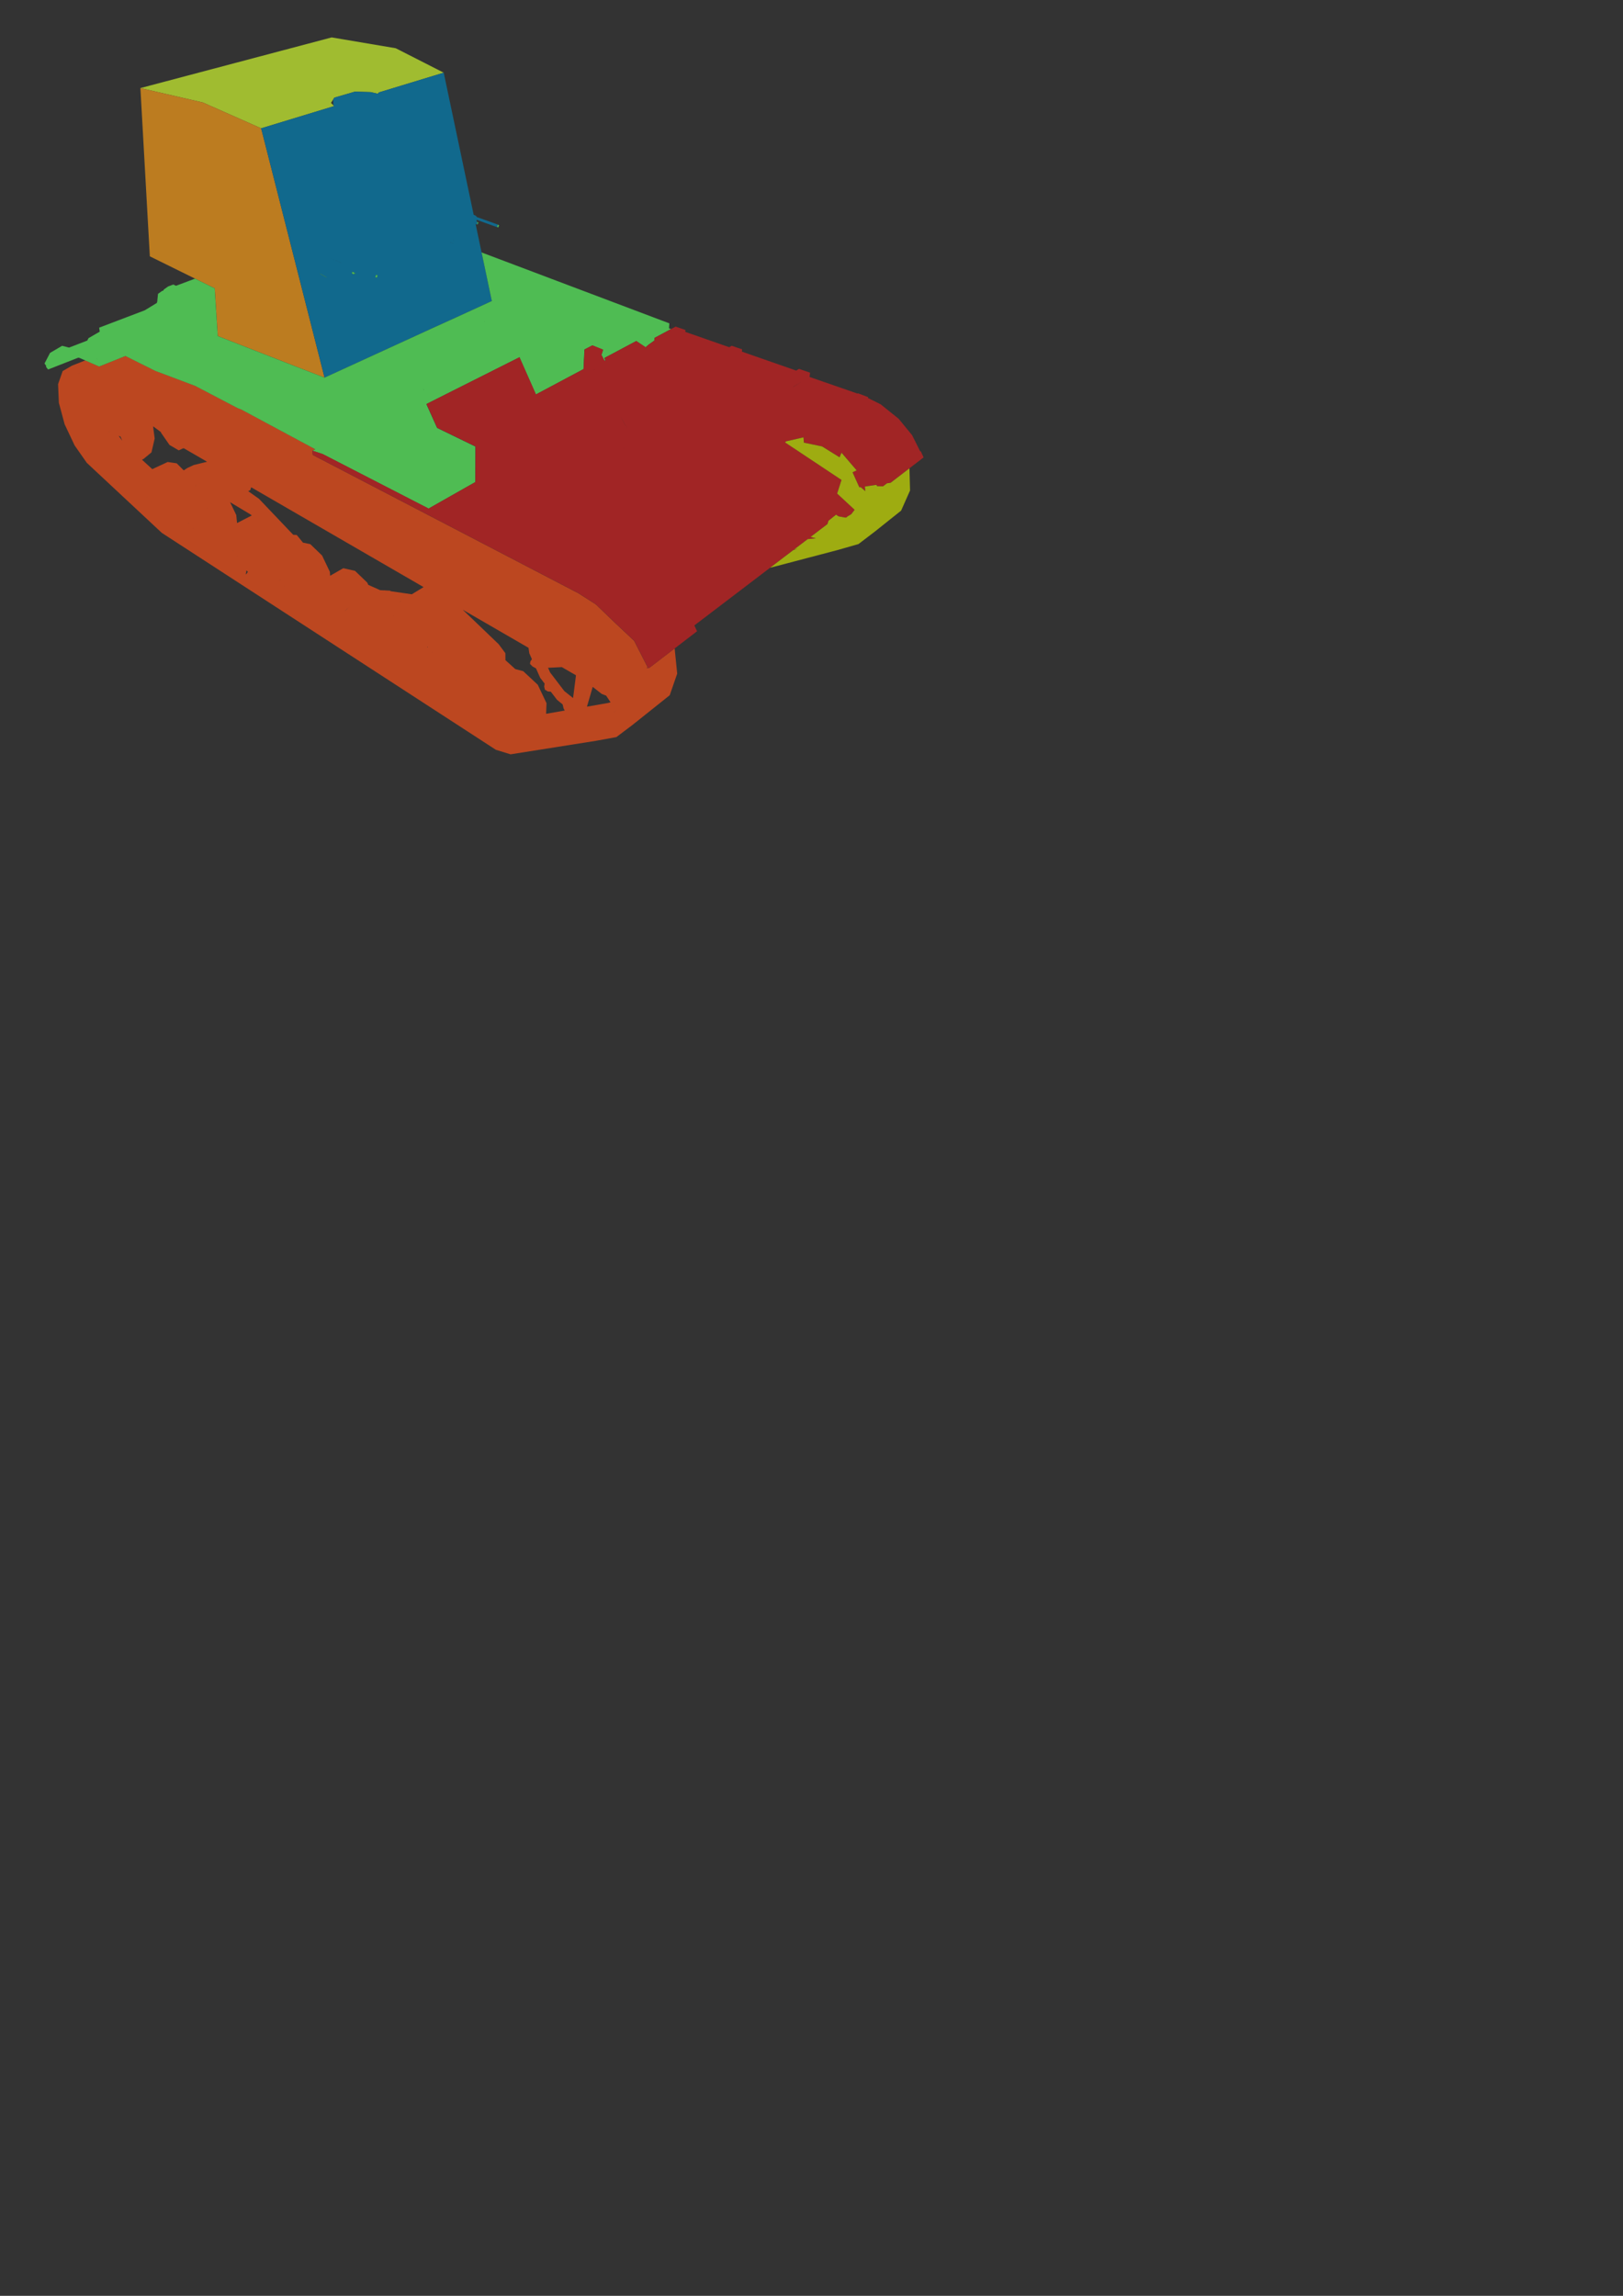 <?xml version="1.0" encoding="UTF-8" standalone="no"?>
<!-- Created with Inkscape (http://www.inkscape.org/) -->

<svg
   xmlns:dc="http://purl.org/dc/elements/1.1/"
   xmlns:cc="http://creativecommons.org/ns#"
   xmlns:rdf="http://www.w3.org/1999/02/22-rdf-syntax-ns#"
   xmlns:svg="http://www.w3.org/2000/svg"
   xmlns="http://www.w3.org/2000/svg"
   xmlns:sodipodi="http://sodipodi.sourceforge.net/DTD/sodipodi-0.dtd"
   xmlns:inkscape="http://www.inkscape.org/namespaces/inkscape"
   width="744.094"
   height="1052.362"
   id="svg2"
   version="1.1"
   inkscape:version="0.48.4 r9939"
   sodipodi:docname="tank-prototype3.svg">
  <rect width="100%" height="100%" fill="#333333" stroke="none"/>
  <defs
     id="defs4" />
  <sodipodi:namedview
     id="base"
     pagecolor="#ffffff"
     bordercolor="#666666"
     borderopacity="1.0"
     inkscape:pageopacity="0.0"
     inkscape:pageshadow="2"
     inkscape:zoom="0.98994949"
     inkscape:cx="-61.517636"
     inkscape:cy="879.22248"
     inkscape:document-units="px"
     inkscape:current-layer="g16975"
     showgrid="false"
     inkscape:window-width="1360"
     inkscape:window-height="705"
     inkscape:window-x="-8"
     inkscape:window-y="-8"
     inkscape:window-maximized="1" />
  <g
     inkscape:label="Layer 1"
     inkscape:groupmode="layer"
     id="layer1">
    <g
       id="g16975"
       transform="matrix(0.064,0,0,0.064,-206.325,-201.92)">
      <g
         id="Layer_1_copy"
         style="opacity:0.669"
         transform="translate(2948.83,3075.661)">
        <polygon
           id="polygon16939"
           points="2669.9,778.7 2802,740.1 2817.2,735.7 2931.1,739 2981,750.7 2989.8,741.2 3159.9,689.4 3453.6,599.9 3109.8,424.8 2651.1,347.3 1280.8,710.2 1728.5,813.5 2145.8,998.4 2668.9,839 2663.2,833.3 2646.2,816.6 2661.6,792 "
           style="fill:#d5ff2e" />
        <polygon
           id="turret-side1"
           points="1813.3,2144.6 1834.9,2486.1 2392.5,2703.7 2598.8,2783.6 2600,2784.1 2145.8,998.4 1728.5,813.5 1280.8,710.2 1348.3,1915.3 1672.2,2075 1700.3,2088.9 1711.2,2094.3 1762.4,2119.5 1774.4,2125.4 "
           style="fill:#ff9f17"
           inkscape:label="#polygon16941" />
        <path
           id="turret-front"
           d="m 3724.9,1887.4 -42.7,-202.4 0.5,-0.8 11.8,4.3 0.1,-20.3 -5.4,-2 0.1,-12.6 154.1,55.4 -7.7,-6.4 6.3,-14.6 -152.5,-54.6 0,-3.3 -11.3,-8.6 -10,-3.6 -214.6,-1018 -293.7,89.5 -170.2,51.9 -8.8,9.5 -49.9,-11.6 -113.8,-3.4 -15.3,4.5 -132.1,38.6 -8.3,13.3 1.6,41.3 5.7,5.6 -523.2,159.4 454.4,1785.6 0.6,-0.3 103.5,-47.4 221,-101.3 455.9,-209 161.2,-73.2 256.2,-117.5 -54.3,-257.5 -19.2,-90.5 z m -225.1,-72.4 0.5,-0.4 25.4,10.2 -25.9,-9.8 z m 19,-14.5 0.4,-0.3 10.3,4.3 -10.7,-4 z m -519.5,-960.6 2.1,0.1 0.1,0.6 -2.2,-0.7 z m -279.7,1121.8 0,0.4 -77.1,-32.4 77.1,32 z m 76,74.5 3.7,-9.2 0.1,-0.2 0.7,-1.1 15.9,8.3 9.6,7.6 -11.5,-4.8 -4.8,7.8 -13.7,-8.4 z m 875.2,-360.6 -0.2,-0.2 -0.5,-0.5 16.7,6 -16,-5.3 z m -1108.3,362 12.6,5.4 44.8,25.2 -12.6,-5.4 -44.8,-25.2 z m 411,31.3 -10.5,-6 7.7,-16.1 9.4,6.5 -6.6,15.6 z"
           inkscape:connector-curvature="0"
           style="fill:#0083b9"
           inkscape:label="#path16943" />
        <path
           id="hull-side1"
           d="m 5107.9,4723.6 -23.8,18.2 -156.4,120 -18.8,2.1 -1.3,-2.7 7.6,-0.8 -97.2,-191 -135.2,-127.1 -60,-57.7 -19.8,-19.1 -59.8,-57.5 -88.2,-56.2 -38.9,-24.7 -85.9,-44.7 -613.4,-319.4 -130,-67.7 -254.5,-132.5 -198.5,-103.3 -235.5,-122.5 -179.4,-93.4 -161.3,-84 -42.1,-21.9 -1.9,-30.8 20.5,-10.2 -183.7,-98.7 -64.4,-34.6 -283,-151.9 -24.4,-9.1 -305.2,-159.7 -274.6,-103.3 -12.1,-4.6 -94.1,-47 -118.6,-59.2 -188.4,75.5 -20,-8.8 -53.2,-23.4 -26,-11.4 -95.3,37.6 -67.2,38.7 -32.8,94 5.6,133.4 41.3,153.8 71.7,151.8 87.2,124.5 536.9,501.4 2393.4,1553.8 105.3,32.5 610.7,-96.6 147.2,-26.8 113.1,-85.2 269.1,-214.6 53.6,-154.7 -18.3,-180.5 z m -802.4,400.9 6.5,27.9 8.5,16 -133.4,23.3 2.9,-76 -62.7,-132 -104.3,-97.3 -56.5,-14.9 -70.8,-63.9 -0.3,-49.8 -48.1,-64.6 -257.6,-247 471.3,272.8 5.6,39.1 18.8,42.4 -10.9,16.1 -2.9,18 18.4,18.2 24.8,13.8 29.7,67 31.8,41.6 -2.9,21.4 5.2,22.6 20,12 22.4,2.4 44.3,58 40.2,32.9 z m -2933.9,-1991.7 55.8,40.9 1.9,6.1 59.8,86.3 66.3,38.9 31.4,-14.5 0.9,0.7 3.5,-1.6 167.4,96.9 -96.7,23.7 -45.7,21.6 -25,16.4 -50.5,-50.5 -64.6,-9.5 -110.2,51.2 -74,-67.7 11.1,-5.1 57,-47.2 23,-99.2 -11.4,-87.4 z m -12.3,540.5 -6.8,3 6.9,-3.3 -0.1,0.3 z m -208.5,-437.2 -25.6,-35.6 13,6.2 12.6,29.4 z m -88.8,-65.9 0.5,0.2 -18.2,9.7 17.7,-9.9 z m 1244.2,1110.1 8.1,-4.5 -0.2,0.4 -7.9,4.1 z m -24.3,-45.2 0.6,0.4 -8.6,4.2 8,-4.6 z m -522.7,-517.6 1.2,2.4 -2.3,-2.5 1.1,0.1 z m -59.6,-172.9 -0.2,-5.3 0.3,2.2 -0.1,3.1 z m -21.5,15.7 -0.2,1.2 -1.9,-17 2.1,15.8 z m 402.1,210.1 -0.5,0.2 -14.9,-9.6 13.9,10.1 -105.6,54.5 -5.6,-57.5 -44.3,-92.1 141.6,85 15.4,9.4 z m -749.3,-133.9 0.4,0.3 -4.7,1.8 4.3,-2.1 z m 298.8,188.5 0.4,0.3 -7.4,3.2 7,-3.5 z m 29.7,37.7 -0.2,0.4 -6.8,3.2 7,-3.6 z m 278.9,165.1 3.4,-1.8 4.6,-2.4 0.5,0.3 -8.5,3.9 z m 38.8,35.3 -7.8,3.9 8,-4.3 -0.2,0.4 z M 4632,5114 l -152.3,26.7 41.3,-141.8 64.4,50.5 31.7,12.3 31.7,47.7 -16.8,4.6 z m -431.1,-251.7 98.7,-5 101.5,58.7 -20.8,162.9 -62.7,-49.9 -101.6,-133.1 -15.1,-33.6 z m 69.5,-221.2 0.2,0.5 -1.2,-0.7 1,0.2 z M 2610,4490.4 l 5.1,-3.3 -0.3,0.4 -1,0.6 -3.8,2.3 z m 141.6,-41.2 27.8,-24.6 -36.1,33 8.3,-8.4 z m 240.4,276.9 -0.3,0.4 -4.7,3 5,-3.4 z m 347.6,-10.4 -0.9,0.8 -2.6,-1.6 2.2,-2 2,2.3 -0.7,0.5 z m -4.5,-1.4 -0.4,-0.3 3,-1.9 0.2,0.2 -2.8,2 z m -237.4,-225.8 -0.5,0.3 -2.1,-1.5 2.6,1.2 z m 273.8,262.4 -0.3,5.9 -0.1,-6.3 0.4,0.4 z m -224.5,-366.1 -8.8,4.3 7.2,-4.4 1.6,0.1 z m 398.4,566.8 0.1,0.5 -5.5,3.3 5.4,-3.8 z m -320.3,-615.8 -152.1,-22.2 -3.1,-3.7 -34.4,-1.7 -8.8,-1.3 -1.3,0.8 -26.9,-1.4 -85,-37.9 -8,-16.6 -87.4,-84 -84,-18.7 -94.3,54.1 -1.7,-28.2 -55.8,-116.9 -84.3,-81.3 -52.5,-11 -44.6,-54.6 -25.5,-1.7 -245.1,-257.6 -77.2,-54.7 14.3,-7.2 7,-20.6 1235,714.9 -84.3,51.5 z m -1184.4,-171.3 10.1,10.9 -13.3,17.7 -2,-1.3 5.2,-27.3 z m 2643,1006.8 4.1,-3.1 0.1,0.2 -3.8,2.9 -0.3,0.2 -26.4,20.2 26.3,-20.4 z M 831.6,2756.5 l 12.7,-5.1 0.4,0.1 -13.1,5 z"
           inkscape:connector-curvature="0"
           style="fill:#ff5117"
           inkscape:label="#path16945" />
        <g
           id="hull-rear"
           inkscape:label="#g16947">
          <polygon
             id="polygon16949"
             points="3841.9,1688.1 3835.6,1702.6 3843.3,1709.1 3850.4,1694.1 "
             style="fill:#5cff62" />
          <polygon
             id="polygon16951"
             points="3694.6,1668.2 3694.5,1688.5 3702.4,1674.6 "
             style="fill:#5cff62" />
          <polygon
             id="polygon16953"
             points="2575.1,2043 2562.5,2037.6 2607.3,2062.8 2619.9,2068.2 "
             style="fill:#5cff62" />
          <polygon
             id="polygon16955"
             points="2809.3,2044.7 2814.1,2036.8 2808.8,2034.6 2807.9,2033.9 2825.6,2041.7 2816,2034 2800.1,2025.7 2799.4,2026.8 2799.3,2027 2795.6,2036.2 "
             style="fill:#5cff62" />
          <polygon
             id="polygon16957"
             points="2980.2,2053.2 2970.7,2046.7 2963.1,2062.8 2973.5,2068.9 "
             style="fill:#5cff62" />
          <polygon
             id="polygon16959"
             points="4960.9,2522.6 4960.6,2523.3 4962.5,2522.3 4962.6,2521.6 4962.7,2518.5 "
             style="fill:#5cff62" />
          <path
             id="path16961"
             d="m 5070,2395.3 -1345.1,-507.9 19.1,90.5 54.3,257.5 -256.3,117.5 -161.2,73.2 -455.9,209 -221,101.3 -103.5,47.4 -0.6,0.3 -1.2,-0.5 -206.3,-79.9 -557.6,-217.6 -21.6,-341.5 -38.9,-19.2 -12,-5.9 -51.2,-25.2 -10.9,-5.4 -28.1,-13.8 -136.2,51 -19,-9 -37.4,13.9 -32.3,23 -0.6,5.5 -11.5,4.3 -28.1,20.1 -5.2,51 1.6,2.3 -0.3,0.4 -0.4,0.5 -4.4,5.7 2.3,4 -88.6,54 -326.6,124.3 4.1,28.7 -79.9,46.1 -9.9,17.9 -129.9,50 -49.6,-12.8 -86.7,50.9 -39.5,75.9 12.5,18.1 -2.6,4.6 15.6,20.3 217.2,-85.1 10.5,3.2 38.9,17.1 26,11.4 53.2,23.4 20,8.8 188.4,-75.5 118.6,59.2 94.1,47 12.1,4.6 274.6,103.3 305.2,159.7 24.4,9.1 282.9,151.9 64.4,34.6 183.7,98.7 -20.5,10.2 73,24.4 663.3,341.3 95.5,49.1 151.8,-86.1 140.6,-79.7 41.1,-23.3 1,0.5 0.5,-104.1 0.3,-59.7 0.4,-92.1 -274.5,-133.6 -76.8,-170.6 143.3,-72.1 523.2,-263 16.1,36.5 101.8,230 341.2,-181.7 6.3,-131.9 0.4,-8.5 56.7,-29.4 46.3,18.7 30.3,12.3 -10.6,33.9 -4,-2.2 23.9,46.4 7,1.8 0.9,0.2 -7.2,-21.2 227.5,-121.1 31.3,20.8 4.9,3.3 39.6,26.3 -7.1,-7.6 20.9,-17.5 40,-28.6 0.6,-0.7 -0.5,-0.7 1,-17.6 34,-18.3 16.5,-8.8 63.9,-34.3 4.6,-2.5 -14.8,-5.1 2.7,-35.6 z m -1320.2,-18.9 -2.7,4.9 -6.8,10.1 9.5,-15 z m -438.5,488.5 0.2,15.2 -0.8,-13.7 0.6,-1.5 z m -2341.9,-214.5 0.7,-0.3 4.2,1.8 -4.9,-1.5 z"
             inkscape:connector-curvature="0"
             style="fill:#5cff62" />
          <polygon
             id="polygon16963"
             points="3698.3,3542.1 3698.9,3542.4 3699.7,3540.8 "
             style="fill:#5cff62" />
        </g>
        <path
           id="hull-front"
           d="m 6871.2,3311.3 -4.2,1 -58.1,-116.2 -96.2,-117.3 -129.3,-103.9 -90.2,-44.6 1.1,-6.5 -73.7,-27.8 -3.1,2.1 -343,-118.9 3.6,-30.7 -79.6,-27.4 -19.9,12.4 -388.8,-135.7 1.4,-16.4 -74.5,-25.6 -17.9,10.3 -314.5,-109.8 0.9,-13.6 -70.3,-24.2 -31.9,17.1 -4.6,2.5 -63.9,34.3 -16.5,8.8 -34,18.3 -1,17.6 0.5,0.7 0.2,0.2 -0.7,0.6 -0.2,3.1 0,0.7 -1.9,1 0.3,-0.8 1.8,-4.1 -0.1,-0.2 -40,28.6 -20.9,17.5 7.1,7.6 -39.6,-26.3 -4.9,-3.3 -31.3,-20.8 -227.5,121.1 7.2,21.2 -0.9,-0.2 -7,-1.8 -23.9,-46.4 -1.5,-0.2 0.5,-0.3 1,0.4 4,2.2 10.6,-33.9 -30.3,-12.3 -46.3,-18.7 -56.7,29.4 -0.4,8.5 -6.3,131.9 -341.2,181.7 -101.8,-230 -16.1,-36.5 -523.2,263 -143.3,72.1 76.8,170.6 274.5,133.6 -0.4,92.1 -0.3,59.7 -0.5,104.1 -1,-0.5 -41.1,23.3 -140.6,79.7 -151.8,86.1 -95.5,-49.1 -663.3,-341.3 -73,-24.4 1.9,30.8 42.1,21.9 161.3,84 179.4,93.4 235.5,122.6 198.5,103.3 254.5,132.5 130,67.7 613.5,319.3 85.9,44.7 38.9,24.7 88.2,56.2 59.8,57.5 19.8,19.1 60,57.7 135.2,127.1 97.2,191 -7.6,0.8 1.3,2.7 18.8,-2.1 156.4,-120 23.8,-18.2 160.1,-122.8 -19.4,-41.8 542.5,-413 60.7,-46.2 29,-22.1 75.5,-57.5 33.4,-12.8 -25.6,6.9 96.7,-73.6 58.1,-6 -37.4,-9.8 120.7,-91.9 7.7,-24.2 54,-43.3 17.5,11.9 50.3,9.2 1.1,-0.2 5.8,-1.4 7.6,-7 26.3,-15.6 22.6,-29.3 1.5,-1.4 0.2,-0.7 -1.1,-1.2 -3.4,-3.7 -8.6,-8 -28.1,-26.1 -29.7,-27.6 -34.7,-32.2 -19.2,-17.8 7.1,-22.3 11.5,-36.1 10.1,-31.6 1.3,-4.2 1.1,-3.5 -19,-12.6 -385.8,-256.4 8,-7.4 123.9,-28.5 0.4,-0.3 0,0.4 0,0.3 2.8,37.4 52.8,10.9 77.3,16 80.2,49.8 44.6,27.7 1.5,-1.1 13,-30.6 2,1.3 106.7,124.5 -23.1,10.9 -1.5,0.7 -4.6,2.5 26.2,58.2 14.9,33.1 7.2,15.9 9.7,-1.3 33.4,29 -3.4,-33.2 42.9,-6.3 26.1,-3.8 1.1,-0.2 13.3,-2 3.9,9.5 42.7,1.3 28.4,-21.8 26.1,-3.8 134.9,-103.5 101.1,-77.6 -20.1,-44.2 z m -447.9,128.3 3.5,-2.6 7.4,-3.5 -10.9,6.1 z m -463.8,-590.2 -2.2,0.4 60.5,-37.3 -58.3,36.9 z m -1217.9,440.3 -0.9,-3.2 1.2,3 -0.3,0.2 z m 5.6,-179.4 -25.6,-45.6 19.5,33.5 29.6,53.7 -23.5,-41.6 z m -217.5,-381.5 3,1.7 -10.8,-4.3 7.8,2.6 z m 25,-99.6 -1.4,0.1 0.4,-0.6 1,0.5 z m -855,911.6 -0.8,1.6 -0.6,-0.3 1.4,-1.3 z"
           inkscape:connector-curvature="0"
           style="fill:#d61e1e"
           inkscape:label="#path16965" />
        <polygon
           id="hull-side2"
           points="6470.5,3564.1 6473.9,3597.2 6440.5,3568.3 6430.8,3569.5 6423.7,3553.6 6408.7,3520.5 6382.5,3462.3 6384,3461.3 6387.1,3459.8 6388.6,3459.1 6411.7,3448.1 6305,3323.7 6303,3322.4 6290,3353 6288.5,3354.1 6243.9,3326.4 6163.7,3276.6 6086.5,3260.6 6033.7,3249.7 6030.8,3212.3 6030.3,3211.8 5906.5,3240.3 5898.4,3247.7 6284.2,3504.1 6303.2,3516.8 6302.1,3520.2 6300.7,3524.5 6290.7,3556 6279.2,3592.1 6272.1,3614.4 6291.3,3632.2 6326,3664.4 6355.7,3692 6383.8,3718.1 6392.5,3726.1 6395.9,3729.8 6396.9,3731 6396.8,3731.7 6395.3,3733.1 6372.7,3762.5 6346.4,3778 6338.8,3785 6333,3786.4 6331.9,3786.6 6281.6,3777.4 6264.2,3765.5 6210.1,3808.8 6202.4,3833 6081.7,3924.9 6119.1,3934.7 6060.9,3940.7 5964.2,4014.3 5989.8,4007.4 5956.5,4020.2 5880.9,4077.7 5851.9,4099.8 5791.1,4146.1 6276.6,4018.5 6424.8,3976 6543.5,3885.5 6730.3,3736.5 6794.2,3592.3 6790,3433.5 6655.1,3537 6628.9,3540.8 6600.5,3562.6 6557.9,3561.3 6553.9,3551.8 6540.6,3553.8 6539.4,3554 6513.4,3557.8 "
           style="fill:#d3e700"
           inkscape:label="#polygon16967" />
      </g>
    </g>
  </g>
</svg>
